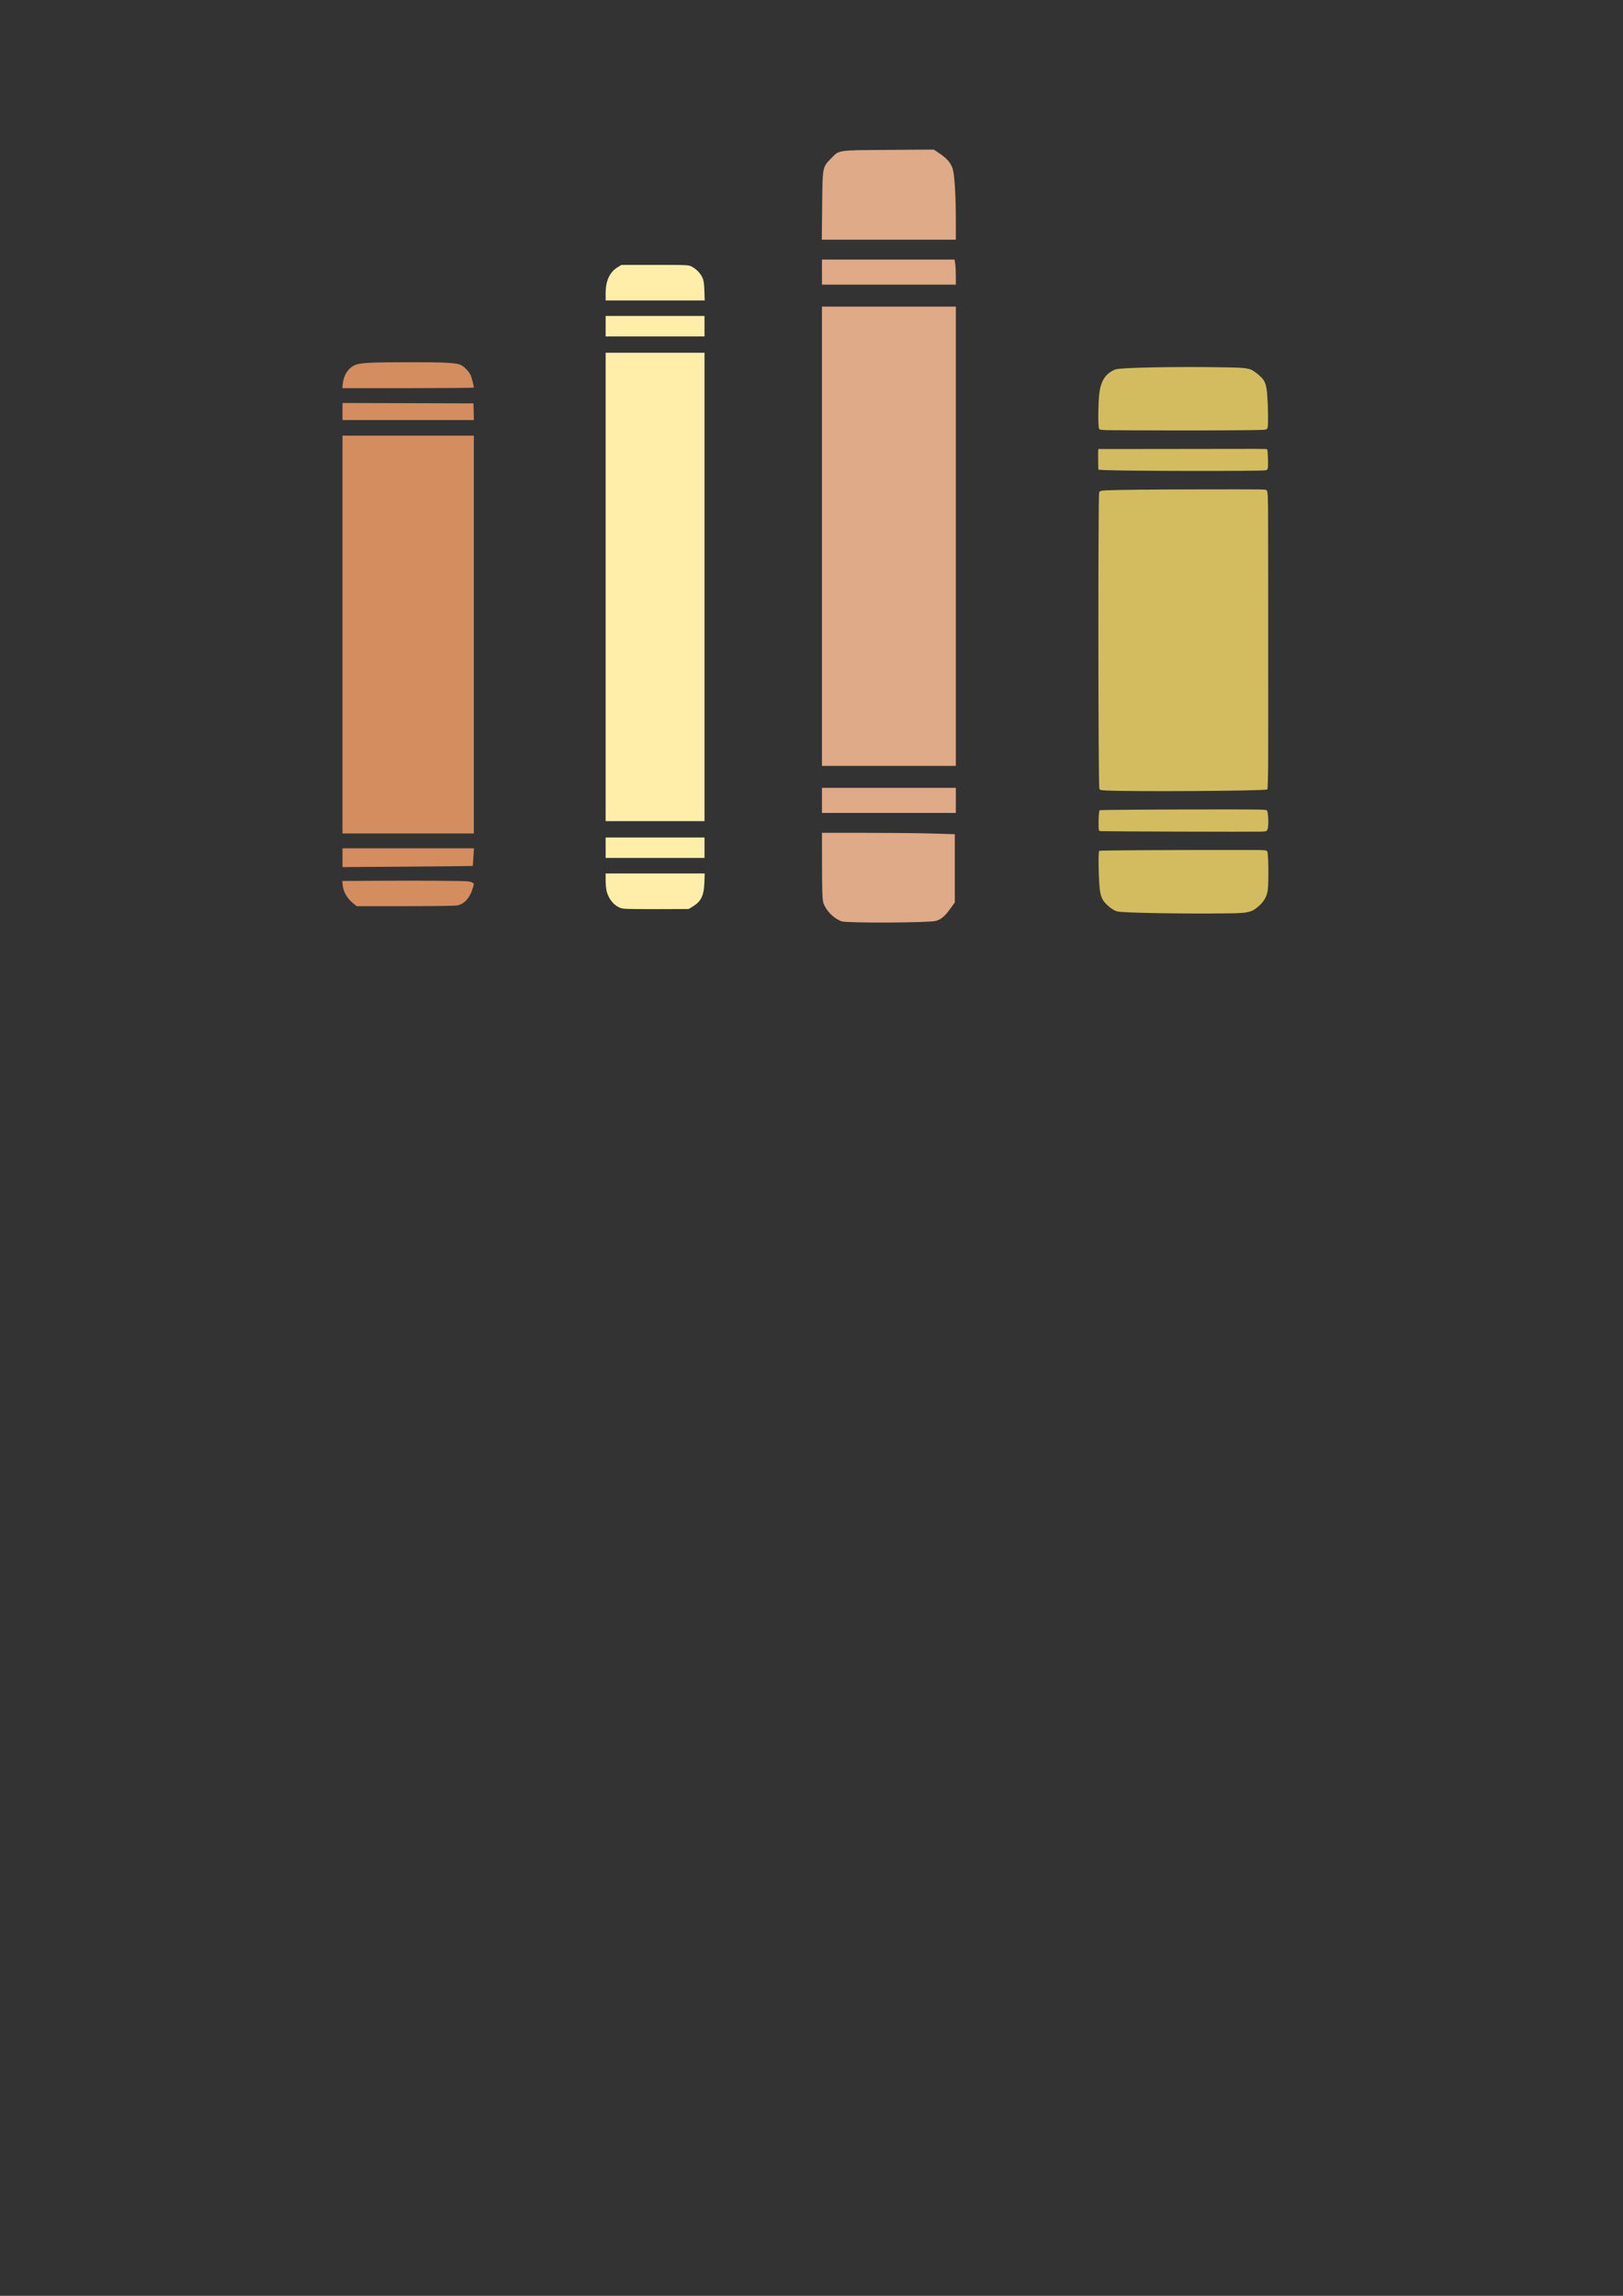 <?xml version="1.0" encoding="UTF-8" standalone="no"?>
<!-- Created with Inkscape (http://www.inkscape.org/) -->

<svg
   width="210mm"
   height="297mm"
   viewBox="0 0 210 297"
   version="1.1"
   id="svg5"
   inkscape:version="1.1.1 (c3084ef, 2021-09-22)"
   sodipodi:docname="books.svg"
   xmlns:inkscape="http://www.inkscape.org/namespaces/inkscape"
   xmlns:sodipodi="http://sodipodi.sourceforge.net/DTD/sodipodi-0.dtd"
   xmlns="http://www.w3.org/2000/svg"
   xmlns:svg="http://www.w3.org/2000/svg">
  <rect x="0" y="0" width="210" height="297" fill="#333333" stroke="none"/>
  <sodipodi:namedview
     id="namedview7"
     pagecolor="#505050"
     bordercolor="#eeeeee"
     borderopacity="1"
     inkscape:pageshadow="0"
     inkscape:pageopacity="0"
     inkscape:pagecheckerboard="0"
     inkscape:document-units="mm"
     showgrid="false"
     inkscape:zoom="0.37172445"
     inkscape:cx="552.82885"
     inkscape:cy="622.77314"
     inkscape:window-width="1512"
     inkscape:window-height="835"
     inkscape:window-x="0"
     inkscape:window-y="38"
     inkscape:window-maximized="1"
     inkscape:current-layer="layer1" />
  <defs
     id="defs2" />
  <g
     inkscape:label="Layer 1"
     inkscape:groupmode="layer"
     id="layer1">
    <path
       style="fill:#d38d5f;stroke-width:0.096"
       d="m 45.576,116.753 c -0.692,-0.576 -1.174,-1.455 -1.241,-2.266 l -0.043,-0.521 4.596,-0.024 c 5.892,-0.031 10.989,0.002 11.619,0.074 0.271,0.031 0.571,0.114 0.667,0.184 0.167,0.122 0.167,0.148 -0.004,0.712 -0.38,1.254 -1.049,2.001 -1.985,2.217 -0.258,0.059 -2.846,0.098 -6.727,0.099 l -6.308,0.002 z m -1.26,-5.796 v -1.216 h 8.504 8.504 l -0.067,1.128 c -0.037,0.62 -0.078,1.141 -0.091,1.156 -0.013,0.016 -3.81,0.055 -8.437,0.088 l -8.413,0.059 z m 0,-28.867 V 56.358 h 8.497 8.497 V 82.089 107.821 h -8.497 -8.497 z m -1.5e-5,-28.852 v -1.105 l 8.473,0.025 8.473,0.025 0.027,1.08 0.027,1.08 h -8.5 -8.5 z m 0.026,-3.528 c 0.124,-1.179 0.663,-2.039 1.545,-2.466 0.635,-0.307 2.035,-0.384 7.022,-0.386 4.739,-0.002 6.175,0.077 6.744,0.367 0.416,0.212 0.987,0.801 1.226,1.263 0.128,0.248 0.423,1.383 0.429,1.654 9.43e-4,0.04 -3.828,0.072 -8.509,0.072 h -8.511 z"
       id="path21"
       sodipodi:nodetypes="csccsssscccccccssscccccccccccccccccccccscsscscc" />
    <path
       d="m 143.469,117.265 c -0.857,-0.724 -1.097,-1.25 -1.209,-2.639 -0.137,-1.707 -0.159,-4.484 -0.037,-4.558 0.099,-0.06 8.374,-0.113 16.863,-0.109 5.182,0.003 4.747,-0.02 4.897,0.257 0.147,0.271 0.185,3.861 0.051,4.915 -0.109,0.864 -0.503,1.538 -1.28,2.192 -0.825,0.694 -1.316,0.805 -3.698,0.834 -5.968,0.073 -13.691,-0.056 -14.453,-0.241 -0.342,-0.083 -0.723,-0.301 -1.136,-0.65 z m -1.32,-10.281 c -0.029,-0.982 0.039,-2.113 0.13,-2.169 0.085,-0.052 8.306,-0.103 16.118,-0.1 5.018,0.002 5.348,0.01 5.522,0.13 0.186,0.128 0.258,1.977 0.095,2.42 -0.1,0.272 -0.198,0.306 -0.938,0.322 -1.468,0.032 -19.122,-0.02 -20.533,-0.06 -0.363,-0.011 -0.379,-0.033 -0.394,-0.542 z m 0.096,-4.976 c -0.152,-0.587 -0.176,-37.68 -0.025,-38.302 0.044,-0.181 0.228,-0.237 0.894,-0.27 1.364,-0.069 6.105,-0.118 12.335,-0.127 7.863,-0.012 8.265,-0.007 8.405,0.089 0.198,0.136 0.221,0.586 0.225,4.325 0.002,1.958 0.006,5.135 0.01,7.06 0.006,3.177 0.009,13.59 0.004,17.859 -10e-4,0.945 -0.004,3.452 -0.005,5.571 -0.002,2.119 -0.054,3.881 -0.116,3.915 -0.355,0.194 -17.475,0.306 -20.848,0.136 -0.739,-0.037 -0.829,-0.064 -0.879,-0.256 z m -0.15,-42.222 c -0.01,-0.533 -0.011,-1.133 -0.003,-1.334 l 0.015,-0.366 3.47,0.003 c 1.908,0.001 5.708,-0.003 8.444,-0.01 9.263,-0.023 9.871,-0.021 9.935,0.044 0.072,0.073 0.148,1.663 0.107,2.261 -0.02,0.299 -0.082,0.405 -0.264,0.452 -0.547,0.141 -19.4,0.105 -21.191,-0.041 l -0.495,-0.04 z m 0.069,-4.596 c -0.102,-0.644 -0.067,-2.974 0.062,-4.157 0.194,-1.772 0.817,-2.732 2.103,-3.241 0.617,-0.244 7.885,-0.382 14.217,-0.271 3.013,0.053 3.226,0.097 4.169,0.86 0.949,0.768 1.138,1.187 1.257,2.792 0.116,1.562 0.139,3.764 0.043,4.16 -0.05,0.205 -0.183,0.258 -0.712,0.28 -1.542,0.065 -9.377,0.09 -16.92,0.054 -4.621,-0.022 -4.138,0.032 -4.219,-0.478 z"
       style="fill:#d3bc5f;stroke-width:0.032"
       id="path168" />
    <path
       d="m 108.892,119.191 c -1.011,-0.37 -1.987,-1.349 -2.344,-2.349 -0.136,-0.382 -0.183,-1.571 -0.187,-4.805 l -0.006,-4.297 5.65,2.7e-4 c 3.108,1.3e-4 6.975,0.04 8.594,0.089 l 2.944,0.089 v 4.417 4.417 l -0.596,0.819 c -0.693,0.953 -1.139,1.334 -1.822,1.558 -0.772,0.253 -11.56,0.307 -12.232,0.06 z m -2.537,-15.646 v -1.624 h 8.661 8.661 v 1.624 1.624 h -8.661 -8.661 z m 0,-34.172 V 39.667 h 8.661 8.661 V 69.373 99.079 h -8.661 -8.661 z m 0,-34.172 v -1.624 h 8.576 8.576 l 0.084,0.508 c 0.046,0.279 0.085,1.01 0.085,1.624 l 0.002,1.117 h -8.661 -8.661 z m 0.023,-8.628 c 0.051,-4.996 0.038,-4.928 1.129,-6.051 1.107,-1.139 0.739,-1.083 7.404,-1.13 l 5.917,-0.042 0.81,0.55 c 0.889,0.604 1.377,1.176 1.621,1.902 0.24,0.713 0.413,3.395 0.416,6.462 l 0.003,2.741 h -8.673 -8.673 z"
       style="fill:#deaa87;stroke-width:0.036"
       id="path364" />
    <path
       d="m 80.677,117.552 c -0.964,-0.14 -1.807,-0.987 -2.159,-2.172 -0.085,-0.287 -0.155,-0.941 -0.155,-1.454 v -0.932 h 6.409 6.409 l -0.042,1.19 c -0.061,1.709 -0.437,2.461 -1.567,3.129 l -0.476,0.281 -3.965,0.015 c -2.181,0.008 -4.185,-0.017 -4.454,-0.056 z m -2.314,-7.889 v -1.322 h 6.397 6.397 v 1.322 1.322 h -6.397 -6.397 z m 0,-33.732 V 45.635 h 6.397 6.397 v 30.296 30.296 h -6.397 -6.397 z m 0,-33.732 v -1.322 h 6.397 6.397 v 1.322 1.322 h -6.397 -6.397 z m 0,-4.263 c 0,-1.59 0.518,-2.727 1.525,-3.347 l 0.52,-0.32 h 4.344 c 4.251,0 4.353,0.005 4.767,0.229 0.592,0.32 1.105,0.852 1.361,1.41 0.169,0.37 0.227,0.753 0.259,1.718 l 0.042,1.242 h -6.409 -6.409 z"
       style="fill:#ffeeaa;stroke-width:0.028"
       id="path480" />
  </g>
</svg>
